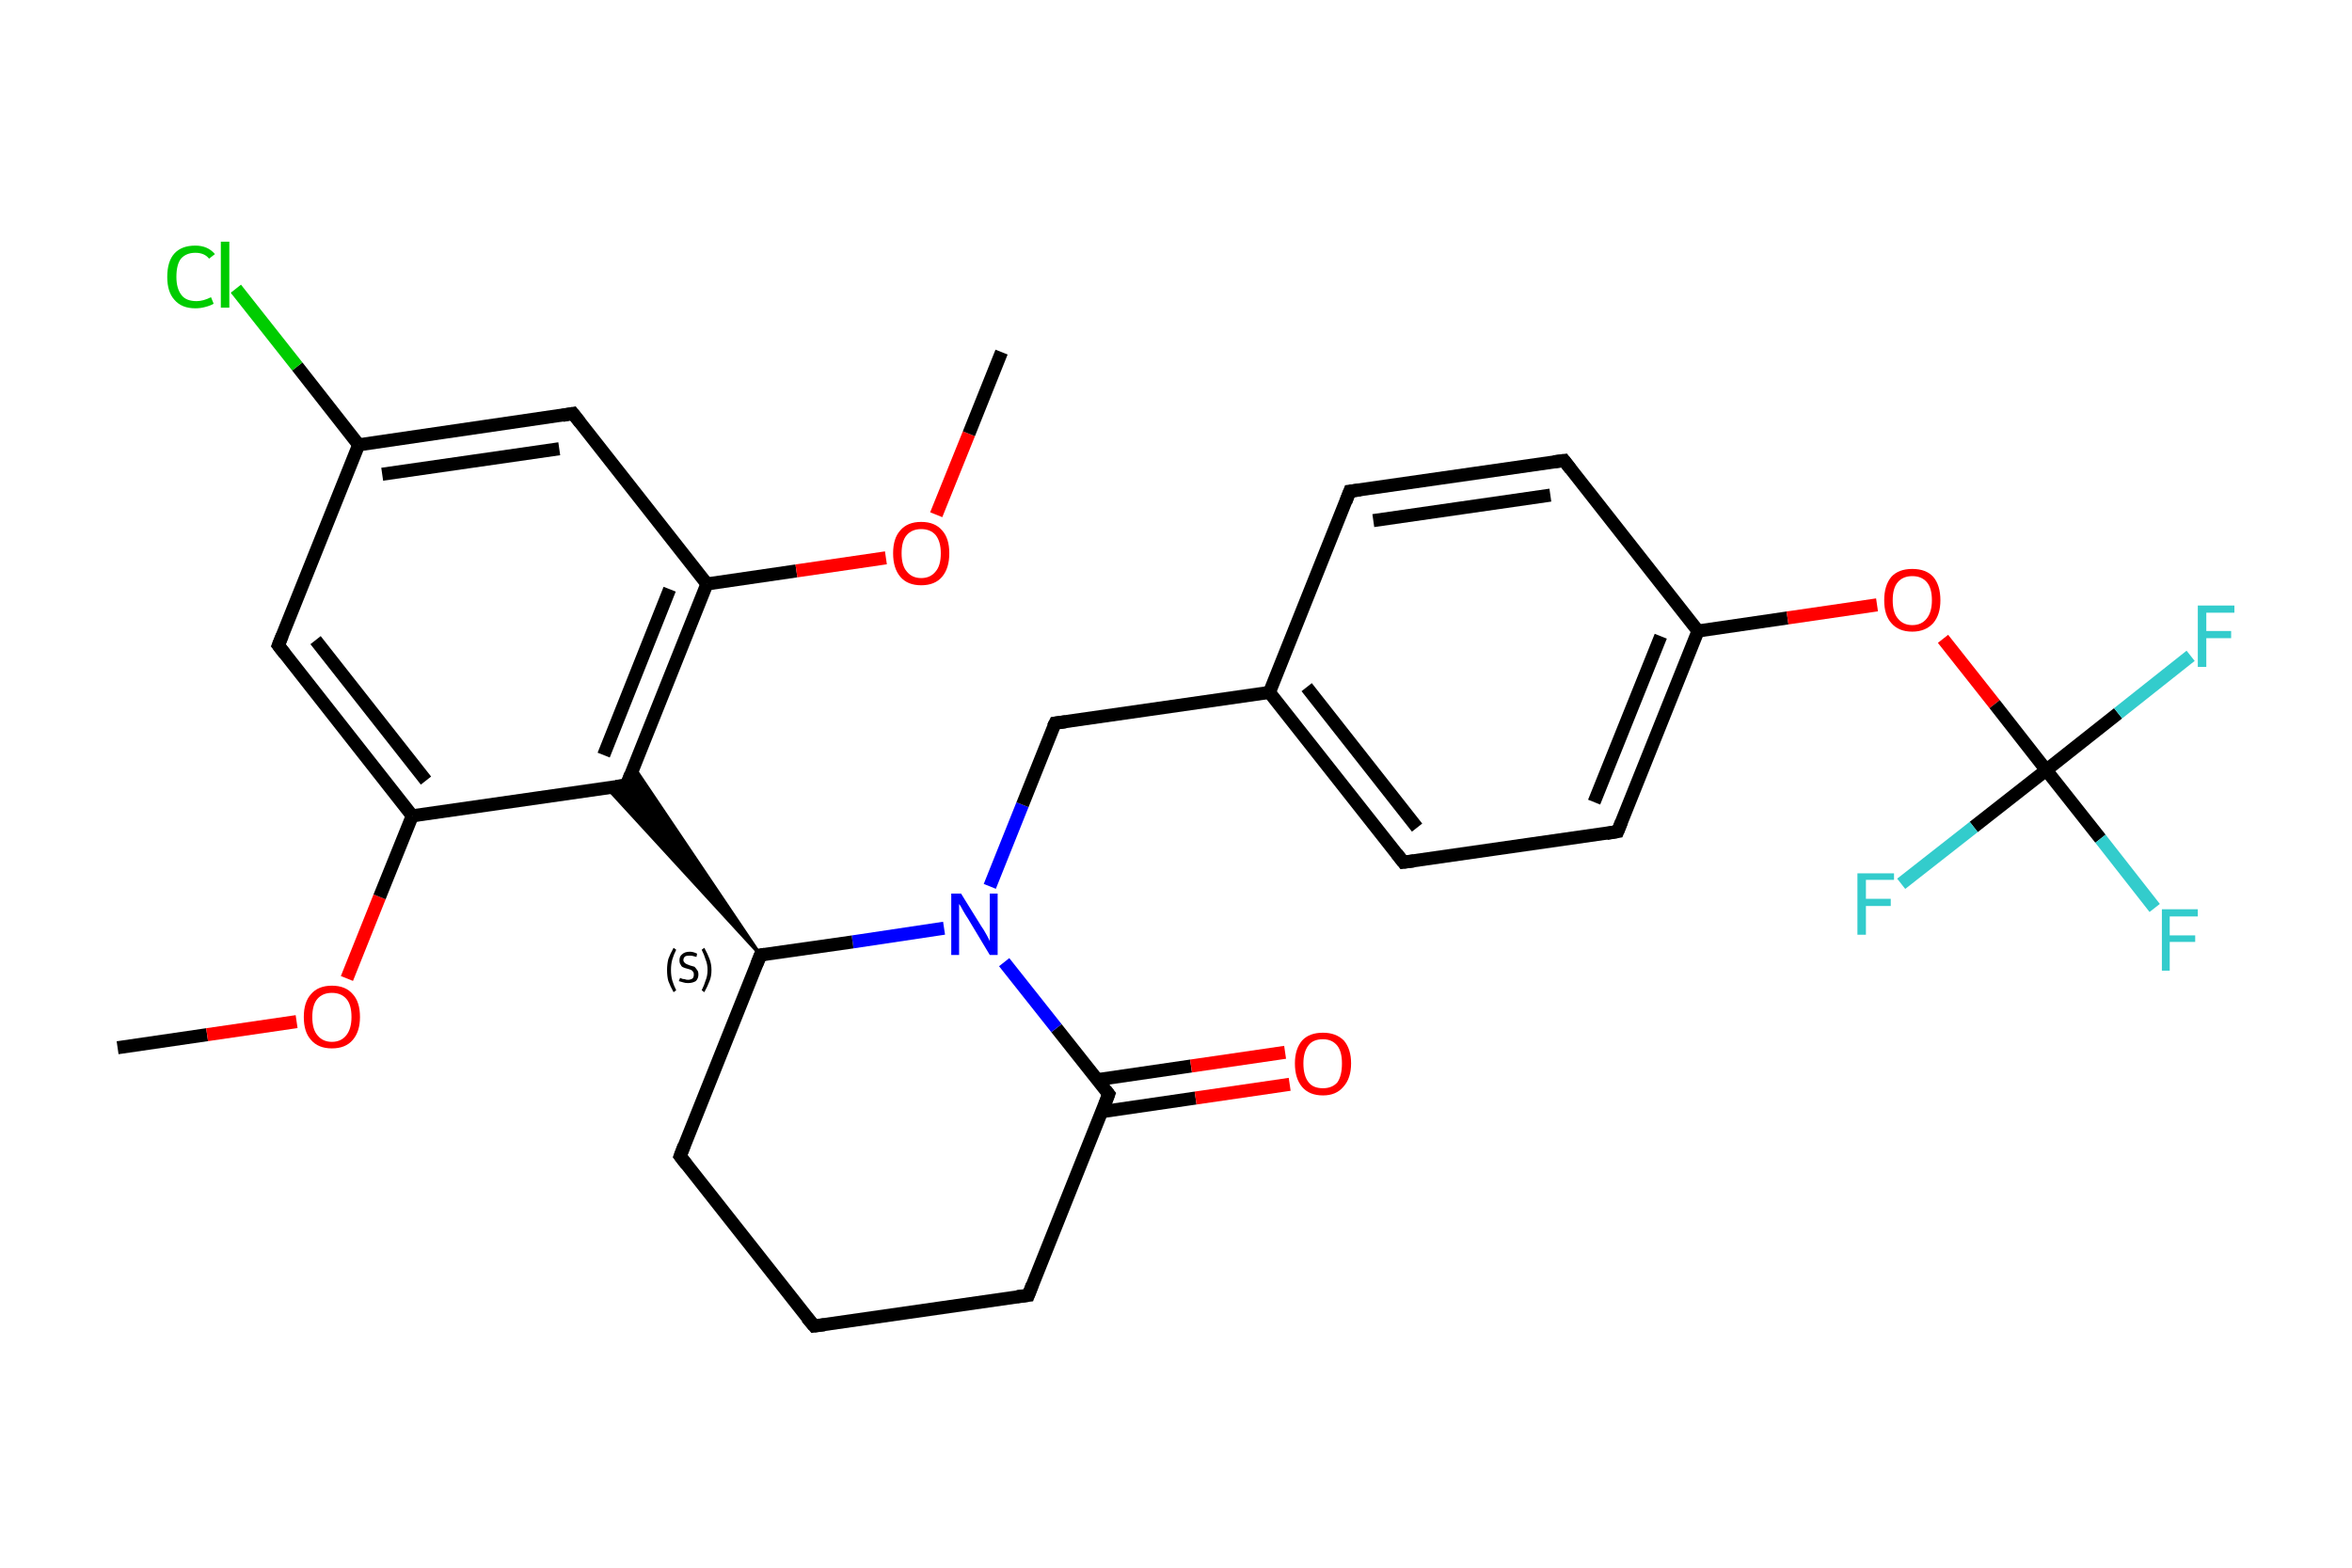 <?xml version='1.0' encoding='iso-8859-1'?>
<svg version='1.1' baseProfile='full'
              xmlns='http://www.w3.org/2000/svg'
                      xmlns:rdkit='http://www.rdkit.org/xml'
                      xmlns:xlink='http://www.w3.org/1999/xlink'
                  xml:space='preserve'
width='360px' height='240px' viewBox='0 0 360 240'>
<!-- END OF HEADER -->
<rect style='opacity:1.0;fill:#FFFFFF;stroke:none' width='360.0' height='240.0' x='0.0' y='0.0'> </rect>
<path class='bond-0 atom-0 atom-1' d='M 18.0,160.4 L 31.7,158.4' style='fill:none;fill-rule:evenodd;stroke:#000000;stroke-width:2.0px;stroke-linecap:butt;stroke-linejoin:miter;stroke-opacity:1' />
<path class='bond-0 atom-0 atom-1' d='M 31.7,158.4 L 45.4,156.4' style='fill:none;fill-rule:evenodd;stroke:#FF0000;stroke-width:2.0px;stroke-linecap:butt;stroke-linejoin:miter;stroke-opacity:1' />
<path class='bond-1 atom-1 atom-2' d='M 53.1,149.8 L 58.1,137.3' style='fill:none;fill-rule:evenodd;stroke:#FF0000;stroke-width:2.0px;stroke-linecap:butt;stroke-linejoin:miter;stroke-opacity:1' />
<path class='bond-1 atom-1 atom-2' d='M 58.1,137.3 L 63.1,124.9' style='fill:none;fill-rule:evenodd;stroke:#000000;stroke-width:2.0px;stroke-linecap:butt;stroke-linejoin:miter;stroke-opacity:1' />
<path class='bond-2 atom-2 atom-3' d='M 63.1,124.9 L 42.6,98.8' style='fill:none;fill-rule:evenodd;stroke:#000000;stroke-width:2.0px;stroke-linecap:butt;stroke-linejoin:miter;stroke-opacity:1' />
<path class='bond-2 atom-2 atom-3' d='M 65.2,119.5 L 48.3,98.0' style='fill:none;fill-rule:evenodd;stroke:#000000;stroke-width:2.0px;stroke-linecap:butt;stroke-linejoin:miter;stroke-opacity:1' />
<path class='bond-3 atom-3 atom-4' d='M 42.6,98.8 L 54.9,68.1' style='fill:none;fill-rule:evenodd;stroke:#000000;stroke-width:2.0px;stroke-linecap:butt;stroke-linejoin:miter;stroke-opacity:1' />
<path class='bond-4 atom-4 atom-5' d='M 54.9,68.1 L 45.5,56.1' style='fill:none;fill-rule:evenodd;stroke:#000000;stroke-width:2.0px;stroke-linecap:butt;stroke-linejoin:miter;stroke-opacity:1' />
<path class='bond-4 atom-4 atom-5' d='M 45.5,56.1 L 36.1,44.2' style='fill:none;fill-rule:evenodd;stroke:#00CC00;stroke-width:2.0px;stroke-linecap:butt;stroke-linejoin:miter;stroke-opacity:1' />
<path class='bond-5 atom-4 atom-6' d='M 54.9,68.1 L 87.7,63.3' style='fill:none;fill-rule:evenodd;stroke:#000000;stroke-width:2.0px;stroke-linecap:butt;stroke-linejoin:miter;stroke-opacity:1' />
<path class='bond-5 atom-4 atom-6' d='M 58.5,72.6 L 85.6,68.7' style='fill:none;fill-rule:evenodd;stroke:#000000;stroke-width:2.0px;stroke-linecap:butt;stroke-linejoin:miter;stroke-opacity:1' />
<path class='bond-6 atom-6 atom-7' d='M 87.7,63.3 L 108.2,89.4' style='fill:none;fill-rule:evenodd;stroke:#000000;stroke-width:2.0px;stroke-linecap:butt;stroke-linejoin:miter;stroke-opacity:1' />
<path class='bond-7 atom-7 atom-8' d='M 108.2,89.4 L 121.9,87.4' style='fill:none;fill-rule:evenodd;stroke:#000000;stroke-width:2.0px;stroke-linecap:butt;stroke-linejoin:miter;stroke-opacity:1' />
<path class='bond-7 atom-7 atom-8' d='M 121.9,87.4 L 135.6,85.4' style='fill:none;fill-rule:evenodd;stroke:#FF0000;stroke-width:2.0px;stroke-linecap:butt;stroke-linejoin:miter;stroke-opacity:1' />
<path class='bond-8 atom-8 atom-9' d='M 143.3,78.8 L 148.3,66.4' style='fill:none;fill-rule:evenodd;stroke:#FF0000;stroke-width:2.0px;stroke-linecap:butt;stroke-linejoin:miter;stroke-opacity:1' />
<path class='bond-8 atom-8 atom-9' d='M 148.3,66.4 L 153.3,53.9' style='fill:none;fill-rule:evenodd;stroke:#000000;stroke-width:2.0px;stroke-linecap:butt;stroke-linejoin:miter;stroke-opacity:1' />
<path class='bond-9 atom-7 atom-10' d='M 108.2,89.4 L 95.9,120.2' style='fill:none;fill-rule:evenodd;stroke:#000000;stroke-width:2.0px;stroke-linecap:butt;stroke-linejoin:miter;stroke-opacity:1' />
<path class='bond-9 atom-7 atom-10' d='M 102.5,90.2 L 92.4,115.6' style='fill:none;fill-rule:evenodd;stroke:#000000;stroke-width:2.0px;stroke-linecap:butt;stroke-linejoin:miter;stroke-opacity:1' />
<path class='bond-10 atom-11 atom-10' d='M 116.4,146.2 L 92.9,120.6 L 95.9,120.2 Z' style='fill:#000000;fill-rule:evenodd;fill-opacity:1;stroke:#000000;stroke-width:0.5px;stroke-linecap:butt;stroke-linejoin:miter;stroke-opacity:1;' />
<path class='bond-10 atom-11 atom-10' d='M 116.4,146.2 L 95.9,120.2 L 97.0,117.4 Z' style='fill:#000000;fill-rule:evenodd;fill-opacity:1;stroke:#000000;stroke-width:0.5px;stroke-linecap:butt;stroke-linejoin:miter;stroke-opacity:1;' />
<path class='bond-11 atom-11 atom-12' d='M 116.4,146.2 L 104.1,177.0' style='fill:none;fill-rule:evenodd;stroke:#000000;stroke-width:2.0px;stroke-linecap:butt;stroke-linejoin:miter;stroke-opacity:1' />
<path class='bond-12 atom-12 atom-13' d='M 104.1,177.0 L 124.6,203.0' style='fill:none;fill-rule:evenodd;stroke:#000000;stroke-width:2.0px;stroke-linecap:butt;stroke-linejoin:miter;stroke-opacity:1' />
<path class='bond-13 atom-13 atom-14' d='M 124.6,203.0 L 157.4,198.3' style='fill:none;fill-rule:evenodd;stroke:#000000;stroke-width:2.0px;stroke-linecap:butt;stroke-linejoin:miter;stroke-opacity:1' />
<path class='bond-14 atom-14 atom-15' d='M 157.4,198.3 L 169.7,167.5' style='fill:none;fill-rule:evenodd;stroke:#000000;stroke-width:2.0px;stroke-linecap:butt;stroke-linejoin:miter;stroke-opacity:1' />
<path class='bond-15 atom-15 atom-16' d='M 168.6,170.2 L 183.0,168.1' style='fill:none;fill-rule:evenodd;stroke:#000000;stroke-width:2.0px;stroke-linecap:butt;stroke-linejoin:miter;stroke-opacity:1' />
<path class='bond-15 atom-15 atom-16' d='M 183.0,168.1 L 197.4,166.0' style='fill:none;fill-rule:evenodd;stroke:#FF0000;stroke-width:2.0px;stroke-linecap:butt;stroke-linejoin:miter;stroke-opacity:1' />
<path class='bond-15 atom-15 atom-16' d='M 167.9,165.3 L 182.3,163.2' style='fill:none;fill-rule:evenodd;stroke:#000000;stroke-width:2.0px;stroke-linecap:butt;stroke-linejoin:miter;stroke-opacity:1' />
<path class='bond-15 atom-15 atom-16' d='M 182.3,163.2 L 196.7,161.1' style='fill:none;fill-rule:evenodd;stroke:#FF0000;stroke-width:2.0px;stroke-linecap:butt;stroke-linejoin:miter;stroke-opacity:1' />
<path class='bond-16 atom-15 atom-17' d='M 169.7,167.5 L 161.7,157.4' style='fill:none;fill-rule:evenodd;stroke:#000000;stroke-width:2.0px;stroke-linecap:butt;stroke-linejoin:miter;stroke-opacity:1' />
<path class='bond-16 atom-15 atom-17' d='M 161.7,157.4 L 153.7,147.3' style='fill:none;fill-rule:evenodd;stroke:#0000FF;stroke-width:2.0px;stroke-linecap:butt;stroke-linejoin:miter;stroke-opacity:1' />
<path class='bond-17 atom-17 atom-18' d='M 151.5,135.7 L 156.5,123.2' style='fill:none;fill-rule:evenodd;stroke:#0000FF;stroke-width:2.0px;stroke-linecap:butt;stroke-linejoin:miter;stroke-opacity:1' />
<path class='bond-17 atom-17 atom-18' d='M 156.5,123.2 L 161.5,110.7' style='fill:none;fill-rule:evenodd;stroke:#000000;stroke-width:2.0px;stroke-linecap:butt;stroke-linejoin:miter;stroke-opacity:1' />
<path class='bond-18 atom-18 atom-19' d='M 161.5,110.7 L 194.3,106.0' style='fill:none;fill-rule:evenodd;stroke:#000000;stroke-width:2.0px;stroke-linecap:butt;stroke-linejoin:miter;stroke-opacity:1' />
<path class='bond-19 atom-19 atom-20' d='M 194.3,106.0 L 214.8,132.0' style='fill:none;fill-rule:evenodd;stroke:#000000;stroke-width:2.0px;stroke-linecap:butt;stroke-linejoin:miter;stroke-opacity:1' />
<path class='bond-19 atom-19 atom-20' d='M 200.0,105.2 L 216.9,126.7' style='fill:none;fill-rule:evenodd;stroke:#000000;stroke-width:2.0px;stroke-linecap:butt;stroke-linejoin:miter;stroke-opacity:1' />
<path class='bond-20 atom-20 atom-21' d='M 214.8,132.0 L 247.6,127.3' style='fill:none;fill-rule:evenodd;stroke:#000000;stroke-width:2.0px;stroke-linecap:butt;stroke-linejoin:miter;stroke-opacity:1' />
<path class='bond-21 atom-21 atom-22' d='M 247.6,127.3 L 259.9,96.6' style='fill:none;fill-rule:evenodd;stroke:#000000;stroke-width:2.0px;stroke-linecap:butt;stroke-linejoin:miter;stroke-opacity:1' />
<path class='bond-21 atom-21 atom-22' d='M 244.0,122.8 L 254.2,97.4' style='fill:none;fill-rule:evenodd;stroke:#000000;stroke-width:2.0px;stroke-linecap:butt;stroke-linejoin:miter;stroke-opacity:1' />
<path class='bond-22 atom-22 atom-23' d='M 259.9,96.6 L 273.6,94.6' style='fill:none;fill-rule:evenodd;stroke:#000000;stroke-width:2.0px;stroke-linecap:butt;stroke-linejoin:miter;stroke-opacity:1' />
<path class='bond-22 atom-22 atom-23' d='M 273.6,94.6 L 287.3,92.6' style='fill:none;fill-rule:evenodd;stroke:#FF0000;stroke-width:2.0px;stroke-linecap:butt;stroke-linejoin:miter;stroke-opacity:1' />
<path class='bond-23 atom-23 atom-24' d='M 297.4,97.8 L 305.3,107.8' style='fill:none;fill-rule:evenodd;stroke:#FF0000;stroke-width:2.0px;stroke-linecap:butt;stroke-linejoin:miter;stroke-opacity:1' />
<path class='bond-23 atom-23 atom-24' d='M 305.3,107.8 L 313.2,117.9' style='fill:none;fill-rule:evenodd;stroke:#000000;stroke-width:2.0px;stroke-linecap:butt;stroke-linejoin:miter;stroke-opacity:1' />
<path class='bond-24 atom-24 atom-25' d='M 313.2,117.9 L 321.5,128.4' style='fill:none;fill-rule:evenodd;stroke:#000000;stroke-width:2.0px;stroke-linecap:butt;stroke-linejoin:miter;stroke-opacity:1' />
<path class='bond-24 atom-24 atom-25' d='M 321.5,128.4 L 329.8,139.0' style='fill:none;fill-rule:evenodd;stroke:#33CCCC;stroke-width:2.0px;stroke-linecap:butt;stroke-linejoin:miter;stroke-opacity:1' />
<path class='bond-25 atom-24 atom-26' d='M 313.2,117.9 L 324.2,109.2' style='fill:none;fill-rule:evenodd;stroke:#000000;stroke-width:2.0px;stroke-linecap:butt;stroke-linejoin:miter;stroke-opacity:1' />
<path class='bond-25 atom-24 atom-26' d='M 324.2,109.2 L 335.3,100.4' style='fill:none;fill-rule:evenodd;stroke:#33CCCC;stroke-width:2.0px;stroke-linecap:butt;stroke-linejoin:miter;stroke-opacity:1' />
<path class='bond-26 atom-24 atom-27' d='M 313.2,117.9 L 302.1,126.6' style='fill:none;fill-rule:evenodd;stroke:#000000;stroke-width:2.0px;stroke-linecap:butt;stroke-linejoin:miter;stroke-opacity:1' />
<path class='bond-26 atom-24 atom-27' d='M 302.1,126.6 L 291.0,135.3' style='fill:none;fill-rule:evenodd;stroke:#33CCCC;stroke-width:2.0px;stroke-linecap:butt;stroke-linejoin:miter;stroke-opacity:1' />
<path class='bond-27 atom-22 atom-28' d='M 259.9,96.6 L 239.4,70.5' style='fill:none;fill-rule:evenodd;stroke:#000000;stroke-width:2.0px;stroke-linecap:butt;stroke-linejoin:miter;stroke-opacity:1' />
<path class='bond-28 atom-28 atom-29' d='M 239.4,70.5 L 206.6,75.2' style='fill:none;fill-rule:evenodd;stroke:#000000;stroke-width:2.0px;stroke-linecap:butt;stroke-linejoin:miter;stroke-opacity:1' />
<path class='bond-28 atom-28 atom-29' d='M 237.3,75.8 L 210.2,79.7' style='fill:none;fill-rule:evenodd;stroke:#000000;stroke-width:2.0px;stroke-linecap:butt;stroke-linejoin:miter;stroke-opacity:1' />
<path class='bond-29 atom-10 atom-2' d='M 95.9,120.2 L 63.1,124.9' style='fill:none;fill-rule:evenodd;stroke:#000000;stroke-width:2.0px;stroke-linecap:butt;stroke-linejoin:miter;stroke-opacity:1' />
<path class='bond-30 atom-17 atom-11' d='M 144.5,142.1 L 130.5,144.2' style='fill:none;fill-rule:evenodd;stroke:#0000FF;stroke-width:2.0px;stroke-linecap:butt;stroke-linejoin:miter;stroke-opacity:1' />
<path class='bond-30 atom-17 atom-11' d='M 130.5,144.2 L 116.4,146.2' style='fill:none;fill-rule:evenodd;stroke:#000000;stroke-width:2.0px;stroke-linecap:butt;stroke-linejoin:miter;stroke-opacity:1' />
<path class='bond-31 atom-29 atom-19' d='M 206.6,75.2 L 194.3,106.0' style='fill:none;fill-rule:evenodd;stroke:#000000;stroke-width:2.0px;stroke-linecap:butt;stroke-linejoin:miter;stroke-opacity:1' />
<path d='M 43.6,100.1 L 42.6,98.8 L 43.2,97.3' style='fill:none;stroke:#000000;stroke-width:2.0px;stroke-linecap:butt;stroke-linejoin:miter;stroke-opacity:1;' />
<path d='M 86.1,63.6 L 87.7,63.3 L 88.8,64.7' style='fill:none;stroke:#000000;stroke-width:2.0px;stroke-linecap:butt;stroke-linejoin:miter;stroke-opacity:1;' />
<path d='M 96.5,118.6 L 95.9,120.2 L 94.3,120.4' style='fill:none;stroke:#000000;stroke-width:2.0px;stroke-linecap:butt;stroke-linejoin:miter;stroke-opacity:1;' />
<path d='M 115.8,147.7 L 116.4,146.2 L 117.1,146.1' style='fill:none;stroke:#000000;stroke-width:2.0px;stroke-linecap:butt;stroke-linejoin:miter;stroke-opacity:1;' />
<path d='M 104.7,175.4 L 104.1,177.0 L 105.1,178.3' style='fill:none;stroke:#000000;stroke-width:2.0px;stroke-linecap:butt;stroke-linejoin:miter;stroke-opacity:1;' />
<path d='M 123.5,201.7 L 124.6,203.0 L 126.2,202.8' style='fill:none;stroke:#000000;stroke-width:2.0px;stroke-linecap:butt;stroke-linejoin:miter;stroke-opacity:1;' />
<path d='M 155.7,198.5 L 157.4,198.3 L 158.0,196.7' style='fill:none;stroke:#000000;stroke-width:2.0px;stroke-linecap:butt;stroke-linejoin:miter;stroke-opacity:1;' />
<path d='M 169.1,169.1 L 169.7,167.5 L 169.3,167.0' style='fill:none;stroke:#000000;stroke-width:2.0px;stroke-linecap:butt;stroke-linejoin:miter;stroke-opacity:1;' />
<path d='M 161.2,111.3 L 161.5,110.7 L 163.1,110.5' style='fill:none;stroke:#000000;stroke-width:2.0px;stroke-linecap:butt;stroke-linejoin:miter;stroke-opacity:1;' />
<path d='M 213.8,130.7 L 214.8,132.0 L 216.4,131.8' style='fill:none;stroke:#000000;stroke-width:2.0px;stroke-linecap:butt;stroke-linejoin:miter;stroke-opacity:1;' />
<path d='M 245.9,127.6 L 247.6,127.3 L 248.2,125.8' style='fill:none;stroke:#000000;stroke-width:2.0px;stroke-linecap:butt;stroke-linejoin:miter;stroke-opacity:1;' />
<path d='M 240.4,71.8 L 239.4,70.5 L 237.8,70.7' style='fill:none;stroke:#000000;stroke-width:2.0px;stroke-linecap:butt;stroke-linejoin:miter;stroke-opacity:1;' />
<path d='M 208.2,75.0 L 206.6,75.2 L 206.0,76.8' style='fill:none;stroke:#000000;stroke-width:2.0px;stroke-linecap:butt;stroke-linejoin:miter;stroke-opacity:1;' />
<path class='atom-1' d='M 46.5 155.7
Q 46.5 153.4, 47.6 152.2
Q 48.7 150.9, 50.8 150.9
Q 52.9 150.9, 54.0 152.2
Q 55.1 153.4, 55.1 155.7
Q 55.1 157.9, 54.0 159.2
Q 52.9 160.5, 50.8 160.5
Q 48.7 160.5, 47.6 159.2
Q 46.5 158.0, 46.5 155.7
M 50.8 159.5
Q 52.2 159.5, 53.0 158.5
Q 53.8 157.5, 53.8 155.7
Q 53.8 153.8, 53.0 152.9
Q 52.2 152.0, 50.8 152.0
Q 49.4 152.0, 48.6 152.9
Q 47.8 153.8, 47.8 155.7
Q 47.8 157.6, 48.6 158.5
Q 49.4 159.5, 50.8 159.5
' fill='#FF0000'/>
<path class='atom-5' d='M 25.6 42.4
Q 25.6 40.0, 26.7 38.8
Q 27.8 37.6, 29.9 37.6
Q 31.8 37.6, 32.9 38.9
L 32.0 39.6
Q 31.3 38.7, 29.9 38.7
Q 28.5 38.7, 27.7 39.6
Q 27.0 40.5, 27.0 42.4
Q 27.0 44.2, 27.8 45.2
Q 28.5 46.1, 30.1 46.1
Q 31.1 46.1, 32.3 45.5
L 32.7 46.5
Q 32.2 46.8, 31.4 47.0
Q 30.7 47.2, 29.9 47.2
Q 27.8 47.2, 26.7 45.9
Q 25.6 44.7, 25.6 42.4
' fill='#00CC00'/>
<path class='atom-5' d='M 33.8 37.0
L 35.1 37.0
L 35.1 47.1
L 33.8 47.1
L 33.8 37.0
' fill='#00CC00'/>
<path class='atom-8' d='M 136.7 84.7
Q 136.7 82.4, 137.8 81.2
Q 138.9 79.9, 141.0 79.9
Q 143.1 79.9, 144.2 81.2
Q 145.3 82.4, 145.3 84.7
Q 145.3 87.0, 144.2 88.3
Q 143.1 89.6, 141.0 89.6
Q 138.9 89.6, 137.8 88.3
Q 136.7 87.0, 136.7 84.7
M 141.0 88.5
Q 142.4 88.5, 143.2 87.5
Q 144.0 86.6, 144.0 84.7
Q 144.0 82.9, 143.2 81.9
Q 142.4 81.0, 141.0 81.0
Q 139.6 81.0, 138.8 81.9
Q 138.0 82.8, 138.0 84.7
Q 138.0 86.6, 138.8 87.5
Q 139.6 88.5, 141.0 88.5
' fill='#FF0000'/>
<path class='atom-16' d='M 198.2 162.8
Q 198.2 160.6, 199.3 159.3
Q 200.4 158.1, 202.5 158.1
Q 204.5 158.1, 205.7 159.3
Q 206.8 160.6, 206.8 162.8
Q 206.8 165.1, 205.6 166.4
Q 204.5 167.7, 202.5 167.7
Q 200.4 167.7, 199.3 166.4
Q 198.2 165.1, 198.2 162.8
M 202.5 166.6
Q 203.9 166.6, 204.7 165.7
Q 205.4 164.7, 205.4 162.8
Q 205.4 161.0, 204.7 160.1
Q 203.9 159.1, 202.5 159.1
Q 201.0 159.1, 200.3 160.0
Q 199.5 161.0, 199.5 162.8
Q 199.5 164.7, 200.3 165.7
Q 201.0 166.6, 202.5 166.6
' fill='#FF0000'/>
<path class='atom-17' d='M 147.1 136.8
L 150.2 141.8
Q 150.5 142.2, 151.0 143.1
Q 151.5 144.0, 151.5 144.1
L 151.5 136.8
L 152.7 136.8
L 152.7 146.2
L 151.5 146.2
L 148.2 140.7
Q 147.8 140.1, 147.4 139.4
Q 147.0 138.6, 146.8 138.4
L 146.8 146.2
L 145.6 146.2
L 145.6 136.8
L 147.1 136.8
' fill='#0000FF'/>
<path class='atom-23' d='M 288.4 91.9
Q 288.4 89.6, 289.5 88.3
Q 290.6 87.1, 292.7 87.1
Q 294.8 87.1, 295.9 88.3
Q 297.0 89.6, 297.0 91.9
Q 297.0 94.1, 295.9 95.4
Q 294.7 96.7, 292.7 96.7
Q 290.6 96.7, 289.5 95.4
Q 288.4 94.2, 288.4 91.9
M 292.7 95.7
Q 294.1 95.7, 294.9 94.7
Q 295.7 93.7, 295.7 91.9
Q 295.7 90.0, 294.9 89.1
Q 294.1 88.2, 292.7 88.2
Q 291.3 88.2, 290.5 89.1
Q 289.7 90.0, 289.7 91.9
Q 289.7 93.8, 290.5 94.7
Q 291.3 95.7, 292.7 95.7
' fill='#FF0000'/>
<path class='atom-25' d='M 330.9 139.2
L 336.4 139.2
L 336.4 140.3
L 332.1 140.3
L 332.1 143.2
L 336.0 143.2
L 336.0 144.2
L 332.1 144.2
L 332.1 148.6
L 330.9 148.6
L 330.9 139.2
' fill='#33CCCC'/>
<path class='atom-26' d='M 336.4 92.7
L 342.0 92.7
L 342.0 93.8
L 337.7 93.8
L 337.7 96.6
L 341.5 96.6
L 341.5 97.7
L 337.7 97.7
L 337.7 102.1
L 336.4 102.1
L 336.4 92.7
' fill='#33CCCC'/>
<path class='atom-27' d='M 284.3 133.7
L 289.9 133.7
L 289.9 134.7
L 285.6 134.7
L 285.6 137.6
L 289.4 137.6
L 289.4 138.7
L 285.6 138.7
L 285.6 143.1
L 284.3 143.1
L 284.3 133.7
' fill='#33CCCC'/>
<path class='note' d='M 102.1 148.5
Q 102.1 147.6, 102.3 146.8
Q 102.6 146.0, 103.1 145.1
L 103.5 145.4
Q 103.1 146.2, 102.9 146.9
Q 102.7 147.6, 102.7 148.5
Q 102.7 149.4, 102.9 150.1
Q 103.1 150.8, 103.5 151.6
L 103.1 151.9
Q 102.6 151.0, 102.3 150.2
Q 102.1 149.5, 102.1 148.5
' fill='#000000'/>
<path class='note' d='M 104.1 149.7
Q 104.1 149.7, 104.3 149.8
Q 104.5 149.9, 104.8 149.9
Q 105.0 150.0, 105.3 150.0
Q 105.7 150.0, 106.0 149.8
Q 106.2 149.6, 106.2 149.2
Q 106.2 148.9, 106.1 148.8
Q 106.0 148.6, 105.8 148.5
Q 105.6 148.4, 105.2 148.3
Q 104.8 148.2, 104.6 148.1
Q 104.3 148.0, 104.2 147.7
Q 104.0 147.5, 104.0 147.0
Q 104.0 146.4, 104.4 146.1
Q 104.8 145.7, 105.6 145.7
Q 106.1 145.7, 106.7 146.0
L 106.6 146.5
Q 106.0 146.3, 105.6 146.3
Q 105.1 146.3, 104.9 146.4
Q 104.6 146.6, 104.6 147.0
Q 104.6 147.2, 104.8 147.4
Q 104.9 147.5, 105.1 147.6
Q 105.3 147.7, 105.6 147.8
Q 106.0 147.9, 106.3 148.0
Q 106.5 148.2, 106.7 148.5
Q 106.9 148.7, 106.9 149.2
Q 106.9 149.8, 106.5 150.2
Q 106.0 150.5, 105.3 150.5
Q 104.9 150.5, 104.6 150.4
Q 104.3 150.3, 103.9 150.2
L 104.1 149.7
' fill='#000000'/>
<path class='note' d='M 108.9 148.5
Q 108.9 149.5, 108.6 150.2
Q 108.3 151.0, 107.8 151.9
L 107.4 151.6
Q 107.8 150.8, 108.0 150.1
Q 108.3 149.4, 108.3 148.5
Q 108.3 147.6, 108.0 146.9
Q 107.8 146.2, 107.4 145.4
L 107.8 145.1
Q 108.3 146.0, 108.6 146.8
Q 108.9 147.6, 108.9 148.5
' fill='#000000'/>
</svg>
